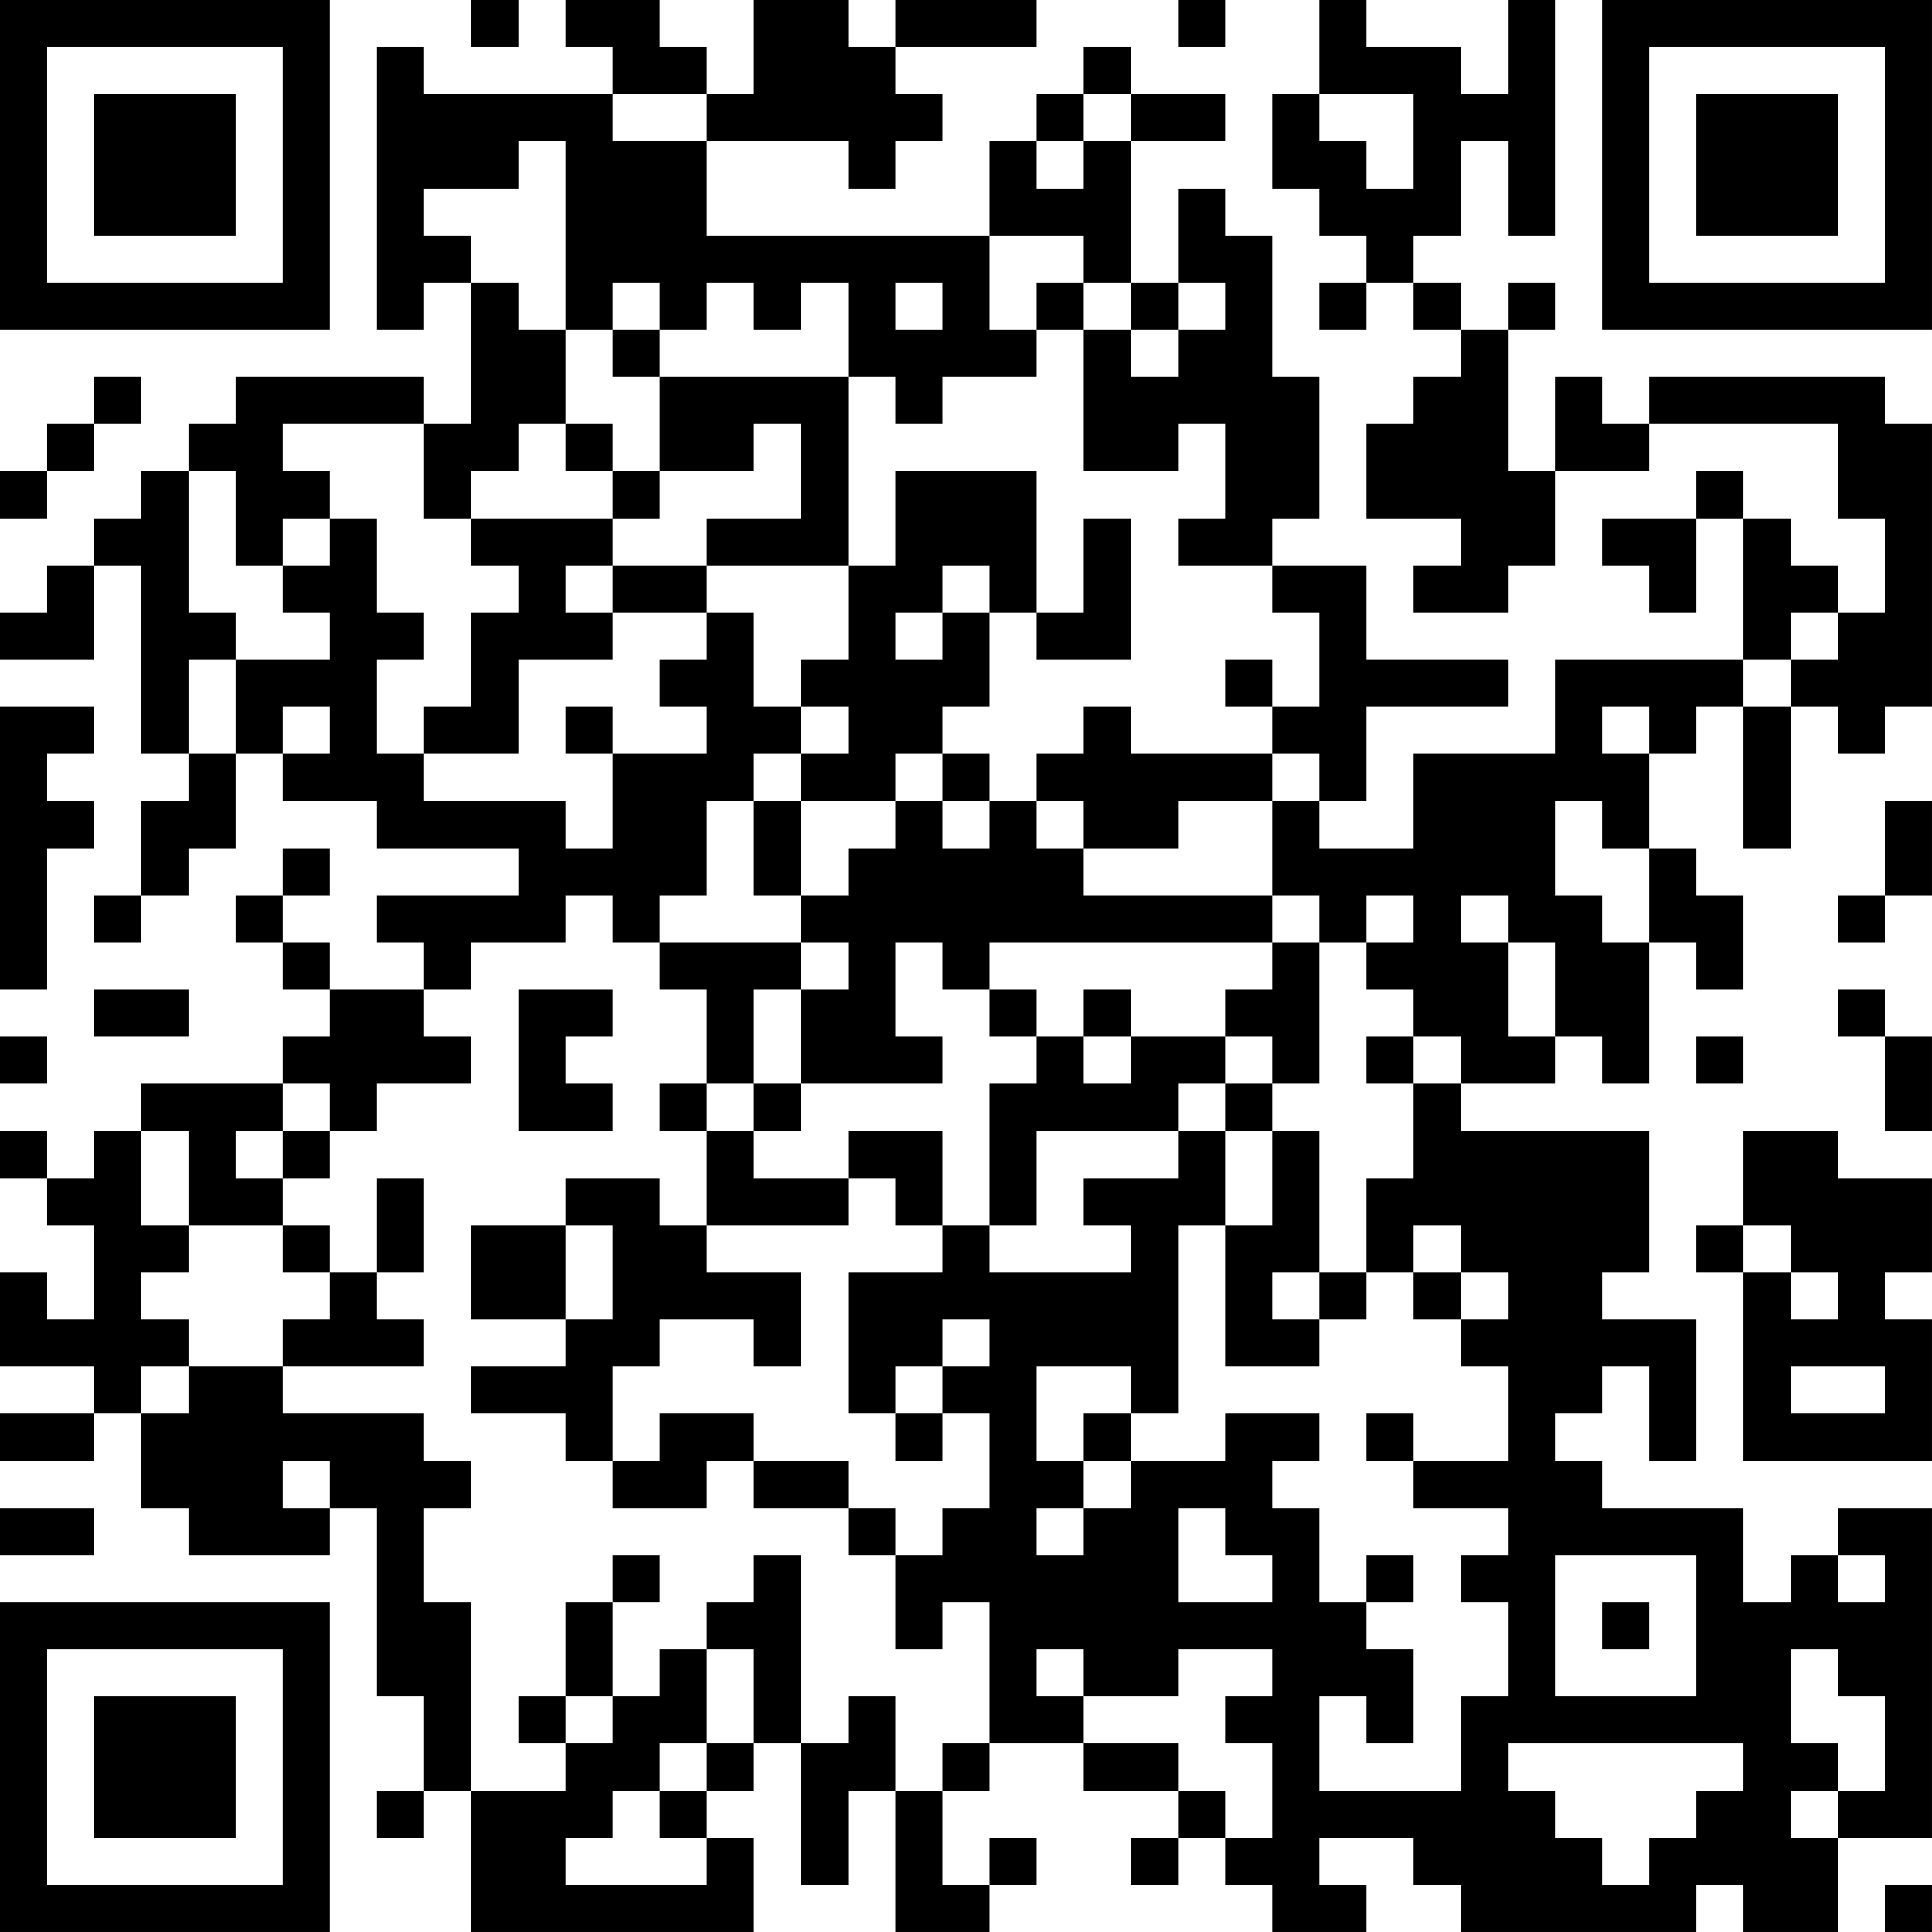 <?xml version="1.0" encoding="UTF-8"?>
<svg xmlns="http://www.w3.org/2000/svg" version="1.1" width="200" height="200" viewBox="0 0 200 200"><rect x="0" y="0" width="200" height="200" fill="#ffffff"/><g transform="scale(4.878)"><g transform="translate(0,0)"><path fill-rule="evenodd" d="M10 0L10 1L11 1L11 0ZM12 0L12 1L13 1L13 2L9 2L9 1L8 1L8 7L9 7L9 6L10 6L10 9L9 9L9 8L5 8L5 9L4 9L4 10L3 10L3 11L2 11L2 12L1 12L1 13L0 13L0 14L2 14L2 12L3 12L3 16L4 16L4 17L3 17L3 19L2 19L2 20L3 20L3 19L4 19L4 18L5 18L5 16L6 16L6 17L8 17L8 18L11 18L11 19L8 19L8 20L9 20L9 21L7 21L7 20L6 20L6 19L7 19L7 18L6 18L6 19L5 19L5 20L6 20L6 21L7 21L7 22L6 22L6 23L3 23L3 24L2 24L2 25L1 25L1 24L0 24L0 25L1 25L1 26L2 26L2 28L1 28L1 27L0 27L0 29L2 29L2 30L0 30L0 31L2 31L2 30L3 30L3 32L4 32L4 33L7 33L7 32L8 32L8 36L9 36L9 38L8 38L8 39L9 39L9 38L10 38L10 41L16 41L16 39L15 39L15 38L16 38L16 37L17 37L17 40L18 40L18 38L19 38L19 41L21 41L21 40L22 40L22 39L21 39L21 40L20 40L20 38L21 38L21 37L23 37L23 38L25 38L25 39L24 39L24 40L25 40L25 39L26 39L26 40L27 40L27 41L29 41L29 40L28 40L28 39L30 39L30 40L31 40L31 41L36 41L36 40L37 40L37 41L39 41L39 39L41 39L41 32L39 32L39 33L38 33L38 34L37 34L37 32L34 32L34 31L33 31L33 30L34 30L34 29L35 29L35 31L36 31L36 28L34 28L34 27L35 27L35 24L31 24L31 23L33 23L33 22L34 22L34 23L35 23L35 20L36 20L36 21L37 21L37 19L36 19L36 18L35 18L35 16L36 16L36 15L37 15L37 18L38 18L38 15L39 15L39 16L40 16L40 15L41 15L41 9L40 9L40 8L35 8L35 9L34 9L34 8L33 8L33 10L32 10L32 7L33 7L33 6L32 6L32 7L31 7L31 6L30 6L30 5L31 5L31 3L32 3L32 5L33 5L33 0L32 0L32 2L31 2L31 1L29 1L29 0L28 0L28 2L27 2L27 4L28 4L28 5L29 5L29 6L28 6L28 7L29 7L29 6L30 6L30 7L31 7L31 8L30 8L30 9L29 9L29 11L31 11L31 12L30 12L30 13L32 13L32 12L33 12L33 10L35 10L35 9L39 9L39 11L40 11L40 13L39 13L39 12L38 12L38 11L37 11L37 10L36 10L36 11L34 11L34 12L35 12L35 13L36 13L36 11L37 11L37 14L33 14L33 16L30 16L30 18L28 18L28 17L29 17L29 15L32 15L32 14L29 14L29 12L27 12L27 11L28 11L28 8L27 8L27 5L26 5L26 4L25 4L25 6L24 6L24 3L26 3L26 2L24 2L24 1L23 1L23 2L22 2L22 3L21 3L21 5L15 5L15 3L18 3L18 4L19 4L19 3L20 3L20 2L19 2L19 1L22 1L22 0L19 0L19 1L18 1L18 0L16 0L16 2L15 2L15 1L14 1L14 0ZM25 0L25 1L26 1L26 0ZM13 2L13 3L15 3L15 2ZM23 2L23 3L22 3L22 4L23 4L23 3L24 3L24 2ZM28 2L28 3L29 3L29 4L30 4L30 2ZM11 3L11 4L9 4L9 5L10 5L10 6L11 6L11 7L12 7L12 9L11 9L11 10L10 10L10 11L9 11L9 9L6 9L6 10L7 10L7 11L6 11L6 12L5 12L5 10L4 10L4 13L5 13L5 14L4 14L4 16L5 16L5 14L7 14L7 13L6 13L6 12L7 12L7 11L8 11L8 13L9 13L9 14L8 14L8 16L9 16L9 17L12 17L12 18L13 18L13 16L15 16L15 15L14 15L14 14L15 14L15 13L16 13L16 15L17 15L17 16L16 16L16 17L15 17L15 19L14 19L14 20L13 20L13 19L12 19L12 20L10 20L10 21L9 21L9 22L10 22L10 23L8 23L8 24L7 24L7 23L6 23L6 24L5 24L5 25L6 25L6 26L4 26L4 24L3 24L3 26L4 26L4 27L3 27L3 28L4 28L4 29L3 29L3 30L4 30L4 29L6 29L6 30L9 30L9 31L10 31L10 32L9 32L9 34L10 34L10 38L12 38L12 37L13 37L13 36L14 36L14 35L15 35L15 37L14 37L14 38L13 38L13 39L12 39L12 40L15 40L15 39L14 39L14 38L15 38L15 37L16 37L16 35L15 35L15 34L16 34L16 33L17 33L17 37L18 37L18 36L19 36L19 38L20 38L20 37L21 37L21 34L20 34L20 35L19 35L19 33L20 33L20 32L21 32L21 30L20 30L20 29L21 29L21 28L20 28L20 29L19 29L19 30L18 30L18 27L20 27L20 26L21 26L21 27L24 27L24 26L23 26L23 25L25 25L25 24L26 24L26 26L25 26L25 30L24 30L24 29L22 29L22 31L23 31L23 32L22 32L22 33L23 33L23 32L24 32L24 31L26 31L26 30L28 30L28 31L27 31L27 32L28 32L28 34L29 34L29 35L30 35L30 37L29 37L29 36L28 36L28 38L31 38L31 36L32 36L32 34L31 34L31 33L32 33L32 32L30 32L30 31L32 31L32 29L31 29L31 28L32 28L32 27L31 27L31 26L30 26L30 27L29 27L29 25L30 25L30 23L31 23L31 22L30 22L30 21L29 21L29 20L30 20L30 19L29 19L29 20L28 20L28 19L27 19L27 17L28 17L28 16L27 16L27 15L28 15L28 13L27 13L27 12L25 12L25 11L26 11L26 9L25 9L25 10L23 10L23 7L24 7L24 8L25 8L25 7L26 7L26 6L25 6L25 7L24 7L24 6L23 6L23 5L21 5L21 7L22 7L22 8L20 8L20 9L19 9L19 8L18 8L18 6L17 6L17 7L16 7L16 6L15 6L15 7L14 7L14 6L13 6L13 7L12 7L12 3ZM19 6L19 7L20 7L20 6ZM22 6L22 7L23 7L23 6ZM13 7L13 8L14 8L14 10L13 10L13 9L12 9L12 10L13 10L13 11L10 11L10 12L11 12L11 13L10 13L10 15L9 15L9 16L11 16L11 14L13 14L13 13L15 13L15 12L18 12L18 14L17 14L17 15L18 15L18 16L17 16L17 17L16 17L16 19L17 19L17 20L14 20L14 21L15 21L15 23L14 23L14 24L15 24L15 26L14 26L14 25L12 25L12 26L10 26L10 28L12 28L12 29L10 29L10 30L12 30L12 31L13 31L13 32L15 32L15 31L16 31L16 32L18 32L18 33L19 33L19 32L18 32L18 31L16 31L16 30L14 30L14 31L13 31L13 29L14 29L14 28L16 28L16 29L17 29L17 27L15 27L15 26L18 26L18 25L19 25L19 26L20 26L20 24L18 24L18 25L16 25L16 24L17 24L17 23L20 23L20 22L19 22L19 20L20 20L20 21L21 21L21 22L22 22L22 23L21 23L21 26L22 26L22 24L25 24L25 23L26 23L26 24L27 24L27 26L26 26L26 29L28 29L28 28L29 28L29 27L28 27L28 24L27 24L27 23L28 23L28 20L27 20L27 19L23 19L23 18L25 18L25 17L27 17L27 16L24 16L24 15L23 15L23 16L22 16L22 17L21 17L21 16L20 16L20 15L21 15L21 13L22 13L22 14L24 14L24 11L23 11L23 13L22 13L22 10L19 10L19 12L18 12L18 8L14 8L14 7ZM2 8L2 9L1 9L1 10L0 10L0 11L1 11L1 10L2 10L2 9L3 9L3 8ZM16 9L16 10L14 10L14 11L13 11L13 12L12 12L12 13L13 13L13 12L15 12L15 11L17 11L17 9ZM20 12L20 13L19 13L19 14L20 14L20 13L21 13L21 12ZM38 13L38 14L37 14L37 15L38 15L38 14L39 14L39 13ZM26 14L26 15L27 15L27 14ZM0 15L0 21L1 21L1 18L2 18L2 17L1 17L1 16L2 16L2 15ZM6 15L6 16L7 16L7 15ZM12 15L12 16L13 16L13 15ZM34 15L34 16L35 16L35 15ZM19 16L19 17L17 17L17 19L18 19L18 18L19 18L19 17L20 17L20 18L21 18L21 17L20 17L20 16ZM22 17L22 18L23 18L23 17ZM33 17L33 19L34 19L34 20L35 20L35 18L34 18L34 17ZM40 17L40 19L39 19L39 20L40 20L40 19L41 19L41 17ZM31 19L31 20L32 20L32 22L33 22L33 20L32 20L32 19ZM17 20L17 21L16 21L16 23L15 23L15 24L16 24L16 23L17 23L17 21L18 21L18 20ZM21 20L21 21L22 21L22 22L23 22L23 23L24 23L24 22L26 22L26 23L27 23L27 22L26 22L26 21L27 21L27 20ZM2 21L2 22L4 22L4 21ZM11 21L11 24L13 24L13 23L12 23L12 22L13 22L13 21ZM23 21L23 22L24 22L24 21ZM39 21L39 22L40 22L40 24L41 24L41 22L40 22L40 21ZM0 22L0 23L1 23L1 22ZM29 22L29 23L30 23L30 22ZM36 22L36 23L37 23L37 22ZM6 24L6 25L7 25L7 24ZM37 24L37 26L36 26L36 27L37 27L37 31L41 31L41 28L40 28L40 27L41 27L41 25L39 25L39 24ZM8 25L8 27L7 27L7 26L6 26L6 27L7 27L7 28L6 28L6 29L9 29L9 28L8 28L8 27L9 27L9 25ZM12 26L12 28L13 28L13 26ZM37 26L37 27L38 27L38 28L39 28L39 27L38 27L38 26ZM27 27L27 28L28 28L28 27ZM30 27L30 28L31 28L31 27ZM38 29L38 30L40 30L40 29ZM19 30L19 31L20 31L20 30ZM23 30L23 31L24 31L24 30ZM29 30L29 31L30 31L30 30ZM6 31L6 32L7 32L7 31ZM0 32L0 33L2 33L2 32ZM25 32L25 34L27 34L27 33L26 33L26 32ZM13 33L13 34L12 34L12 36L11 36L11 37L12 37L12 36L13 36L13 34L14 34L14 33ZM29 33L29 34L30 34L30 33ZM33 33L33 36L36 36L36 33ZM39 33L39 34L40 34L40 33ZM34 34L34 35L35 35L35 34ZM22 35L22 36L23 36L23 37L25 37L25 38L26 38L26 39L27 39L27 37L26 37L26 36L27 36L27 35L25 35L25 36L23 36L23 35ZM38 35L38 37L39 37L39 38L38 38L38 39L39 39L39 38L40 38L40 36L39 36L39 35ZM32 37L32 38L33 38L33 39L34 39L34 40L35 40L35 39L36 39L36 38L37 38L37 37ZM40 40L40 41L41 41L41 40ZM0 0L0 7L7 7L7 0ZM1 1L1 6L6 6L6 1ZM2 2L2 5L5 5L5 2ZM34 0L34 7L41 7L41 0ZM35 1L35 6L40 6L40 1ZM36 2L36 5L39 5L39 2ZM0 34L0 41L7 41L7 34ZM1 35L1 40L6 40L6 35ZM2 36L2 39L5 39L5 36Z" fill="#000000"/></g></g></svg>
